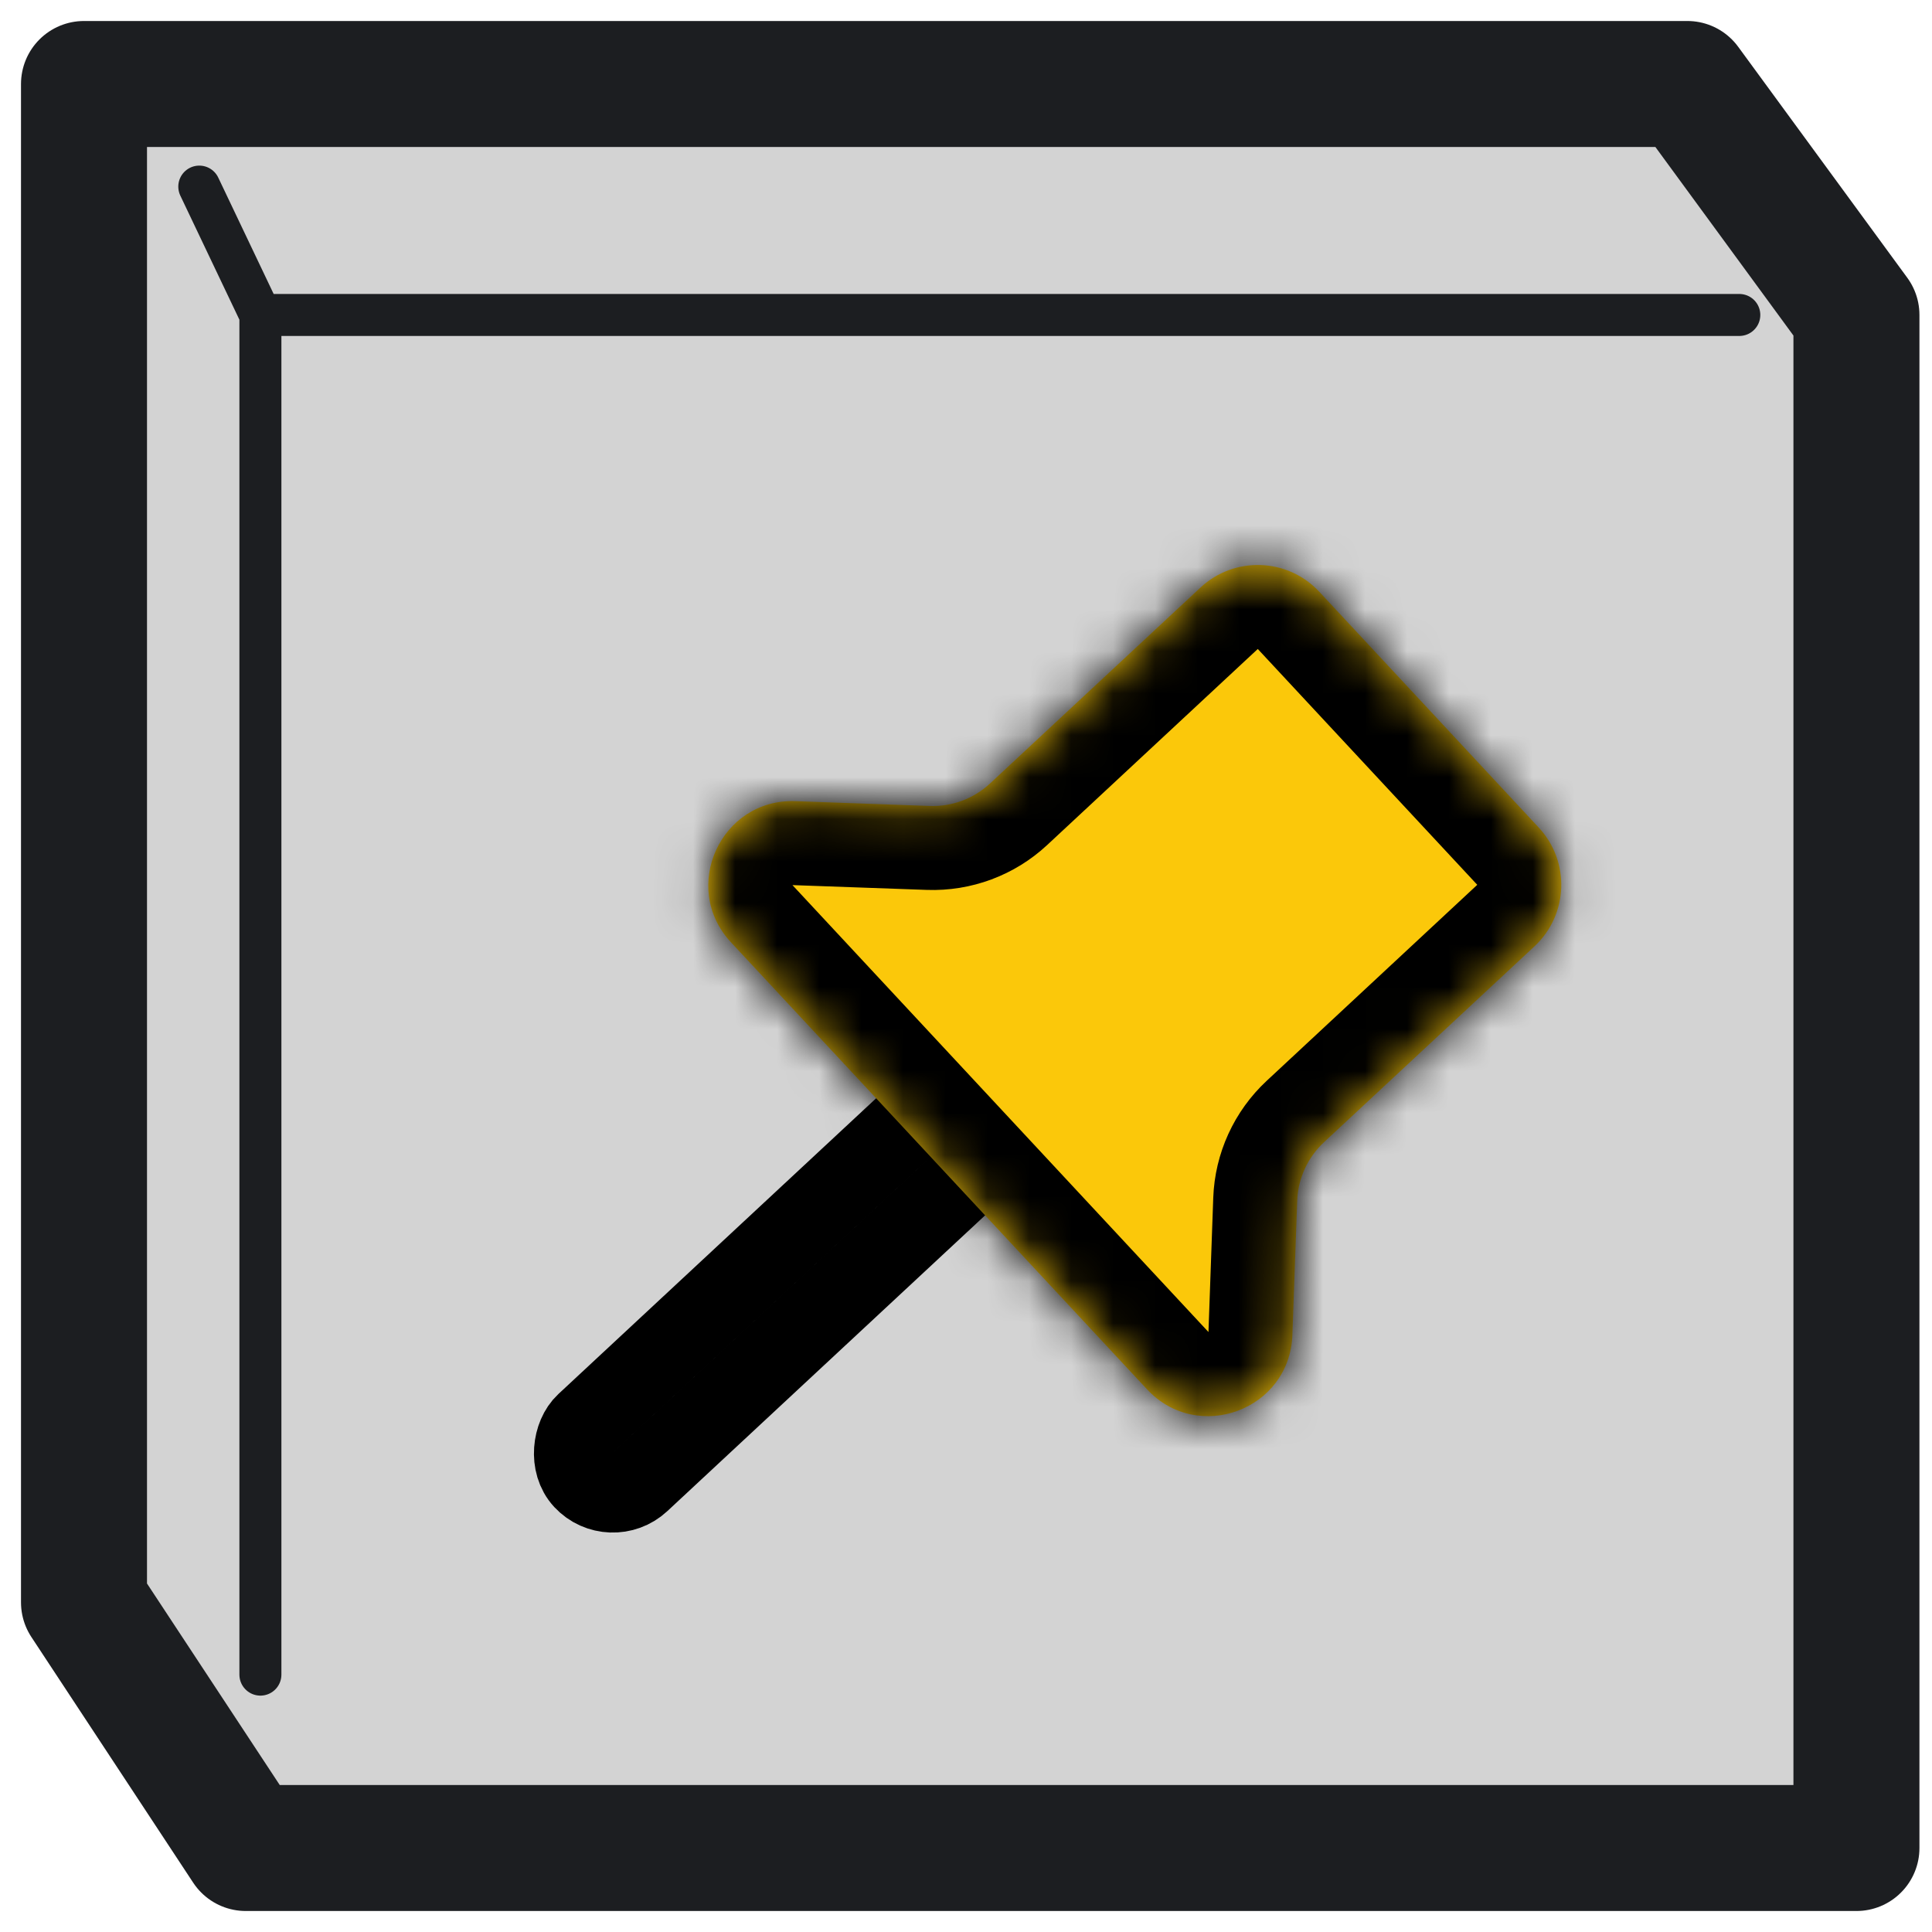 <svg width="46" height="46" viewBox="0 0 46 46" fill="none" xmlns="http://www.w3.org/2000/svg">
<path d="M44.201 44L5.852 44L2 38.152L2 2L40.175 2L44.201 7.499L44.201 44Z" fill="#D3D3D3" stroke="#1C1E21" stroke-width="3" stroke-linejoin="round"/>
<path d="M6.2 39.872L6.2 7.499M6.2 7.499L4.745 4.443M6.2 7.499L41.412 7.499" stroke="#1C1E21" stroke-linecap="round" stroke-linejoin="round"/>
<rect x="22.445" y="25.975" width="1.904" height="12.567" rx="0.952" transform="rotate(47.053 22.445 25.975)" stroke="black" stroke-width="1.904"/>
<mask id="path-4-inside-1_419_7" fill="white">
<path fill-rule="evenodd" clip-rule="evenodd" d="M36.536 22.531C37.344 21.778 37.39 20.513 36.637 19.704L31.411 14.089C30.659 13.281 29.393 13.236 28.584 13.988L23.571 18.655C23.182 19.016 22.666 19.209 22.136 19.19L18.939 19.075C17.159 19.011 16.19 21.132 17.404 22.436L27.309 33.078C28.523 34.382 30.707 33.568 30.771 31.787L30.886 28.59C30.905 28.06 31.134 27.559 31.522 27.197L36.536 22.531Z"/>
</mask>
<path fill-rule="evenodd" clip-rule="evenodd" d="M36.536 22.531C37.344 21.778 37.39 20.513 36.637 19.704L31.411 14.089C30.659 13.281 29.393 13.236 28.584 13.988L23.571 18.655C23.182 19.016 22.666 19.209 22.136 19.19L18.939 19.075C17.159 19.011 16.19 21.132 17.404 22.436L27.309 33.078C28.523 34.382 30.707 33.568 30.771 31.787L30.886 28.59C30.905 28.06 31.134 27.559 31.522 27.197L36.536 22.531Z" fill="#FBC80A"/>
<path d="M30.886 28.59L32.885 28.661L30.886 28.59ZM17.404 22.436L15.94 23.799L17.404 22.436ZM22.136 19.19L22.065 21.188L22.136 19.19ZM29.947 15.452L35.173 21.067L38.101 18.342L32.875 12.727L29.947 15.452ZM24.933 20.119L29.947 15.452L27.222 12.524L22.208 17.191L24.933 20.119ZM18.868 21.074L22.065 21.188L22.208 17.191L19.011 17.076L18.868 21.074ZM28.773 31.715L18.868 21.074L15.94 23.799L25.845 34.441L28.773 31.715ZM28.887 28.518L28.773 31.715L32.77 31.859L32.885 28.661L28.887 28.518ZM35.173 21.067L30.16 25.733L32.885 28.661L37.898 23.995L35.173 21.067ZM32.885 28.661L32.885 28.661L30.16 25.733C29.383 26.456 28.925 27.458 28.887 28.518L32.885 28.661ZM25.845 34.441C28.273 37.049 32.642 35.42 32.77 31.859L28.773 31.715L28.773 31.715L25.845 34.441ZM19.011 17.076C15.45 16.949 13.512 21.19 15.94 23.799L18.868 21.074L18.868 21.074L19.011 17.076ZM22.208 17.191L22.208 17.191L22.065 21.188C23.125 21.226 24.157 20.842 24.933 20.119L22.208 17.191ZM35.173 21.067L35.173 21.067L37.898 23.995C39.516 22.49 39.606 19.959 38.101 18.342L35.173 21.067ZM32.875 12.727C31.37 11.11 28.839 11.019 27.222 12.524L29.947 15.452L29.947 15.452L32.875 12.727Z" fill="black" mask="url(#path-4-inside-1_419_7)"/>
</svg>
